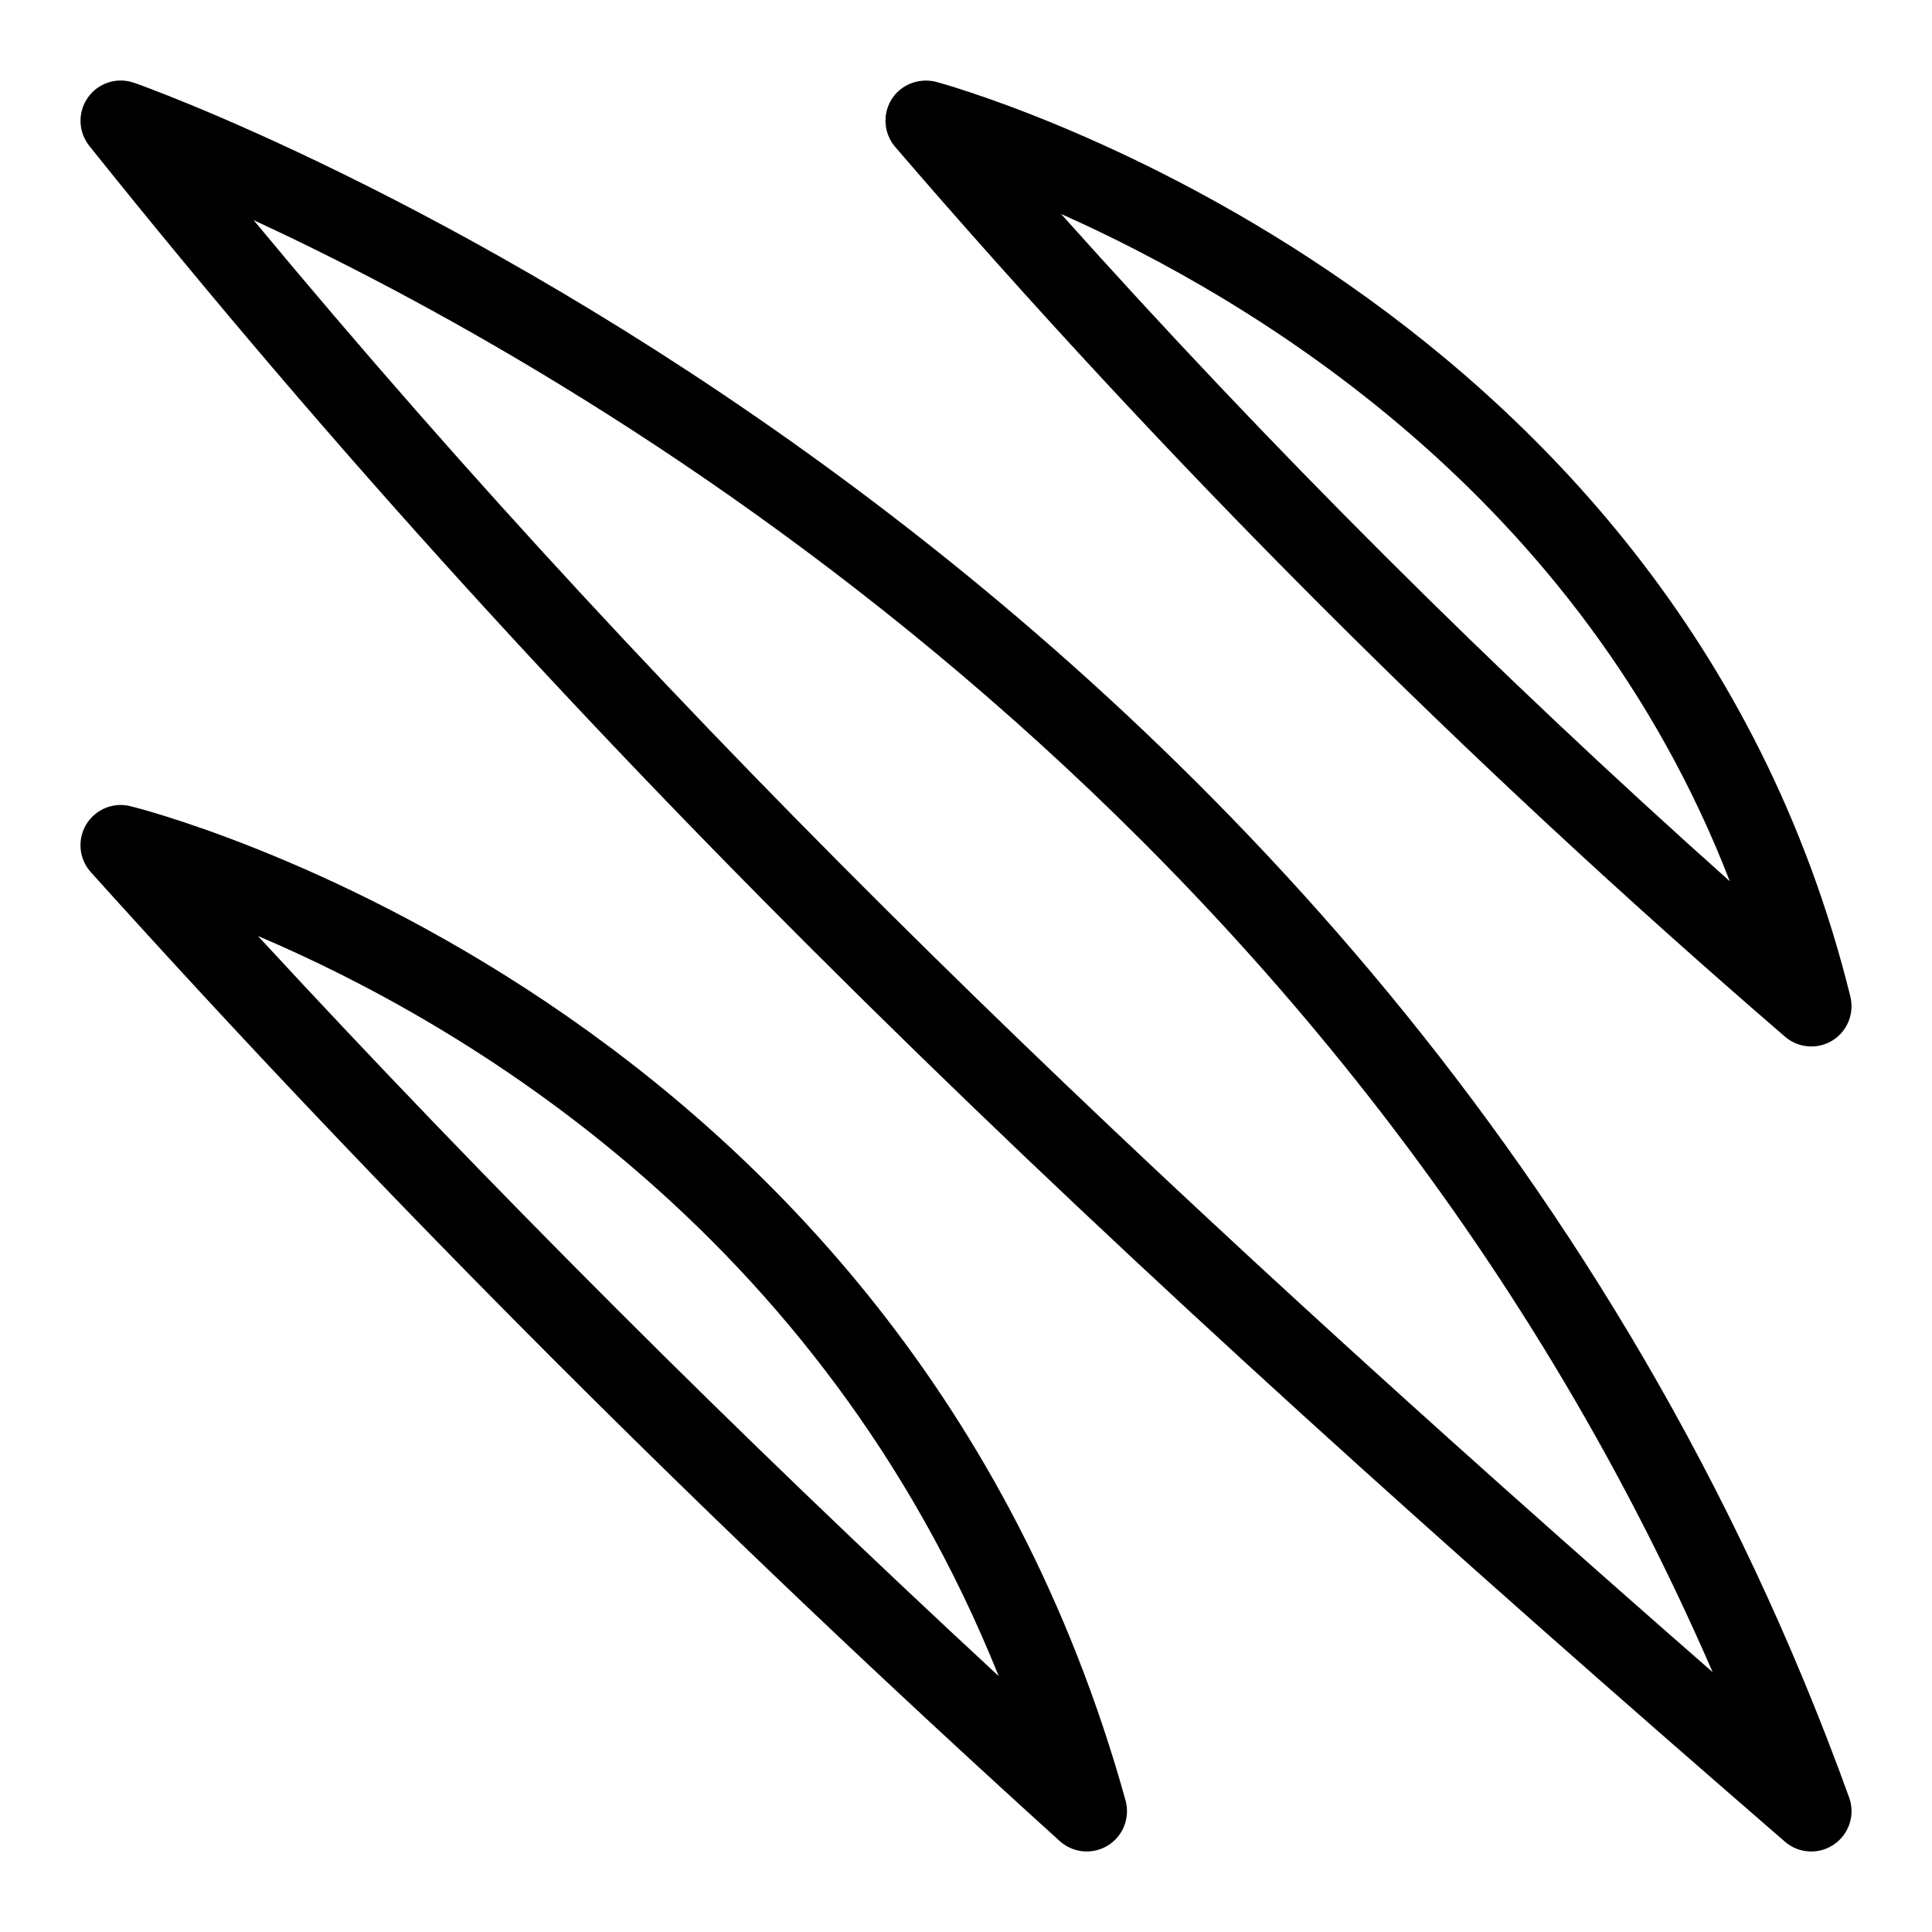 <svg id="Layer_1" viewBox="0 0 24 24" xmlns="http://www.w3.org/2000/svg" data-name="Layer 1"><path d="m22.971 22.33c-5.703-15.792-21.154-21.25-21.309-21.303-.214-.072-.443.004-.571.186s-.12.426.019.6c6.105 7.631 12.586 13.718 21.063 21.065.172.149.423.163.61.034.188-.129.265-.368.188-.582zm-19.821-19.596c3.96 1.834 13.406 7.175 18.125 18.038-7.118-6.225-12.809-11.63-18.125-18.038zm19.024 10.144c.165.143.403.161.588.048.186-.114.275-.335.224-.546-2.194-8.889-11.269-11.34-11.36-11.364-.212-.052-.436.034-.551.219s-.097.425.046.591c3.358 3.904 7.076 7.623 11.053 11.052zm-.686-1.931c-2.937-2.62-5.721-5.398-8.307-8.289 2.373 1.056 6.453 3.493 8.307 8.289zm-19.874-.934c-.211-.05-.433.043-.545.232-.111.188-.087.427.059.589 3.672 4.081 7.722 8.131 12.036 12.036.166.15.41.172.599.055s.278-.345.219-.559c-2.775-9.988-12.272-12.33-12.368-12.353zm1.59 1.614c2.512 1.068 6.982 3.665 9.202 9.194-3.248-3.005-6.332-6.086-9.202-9.194z"/></svg>